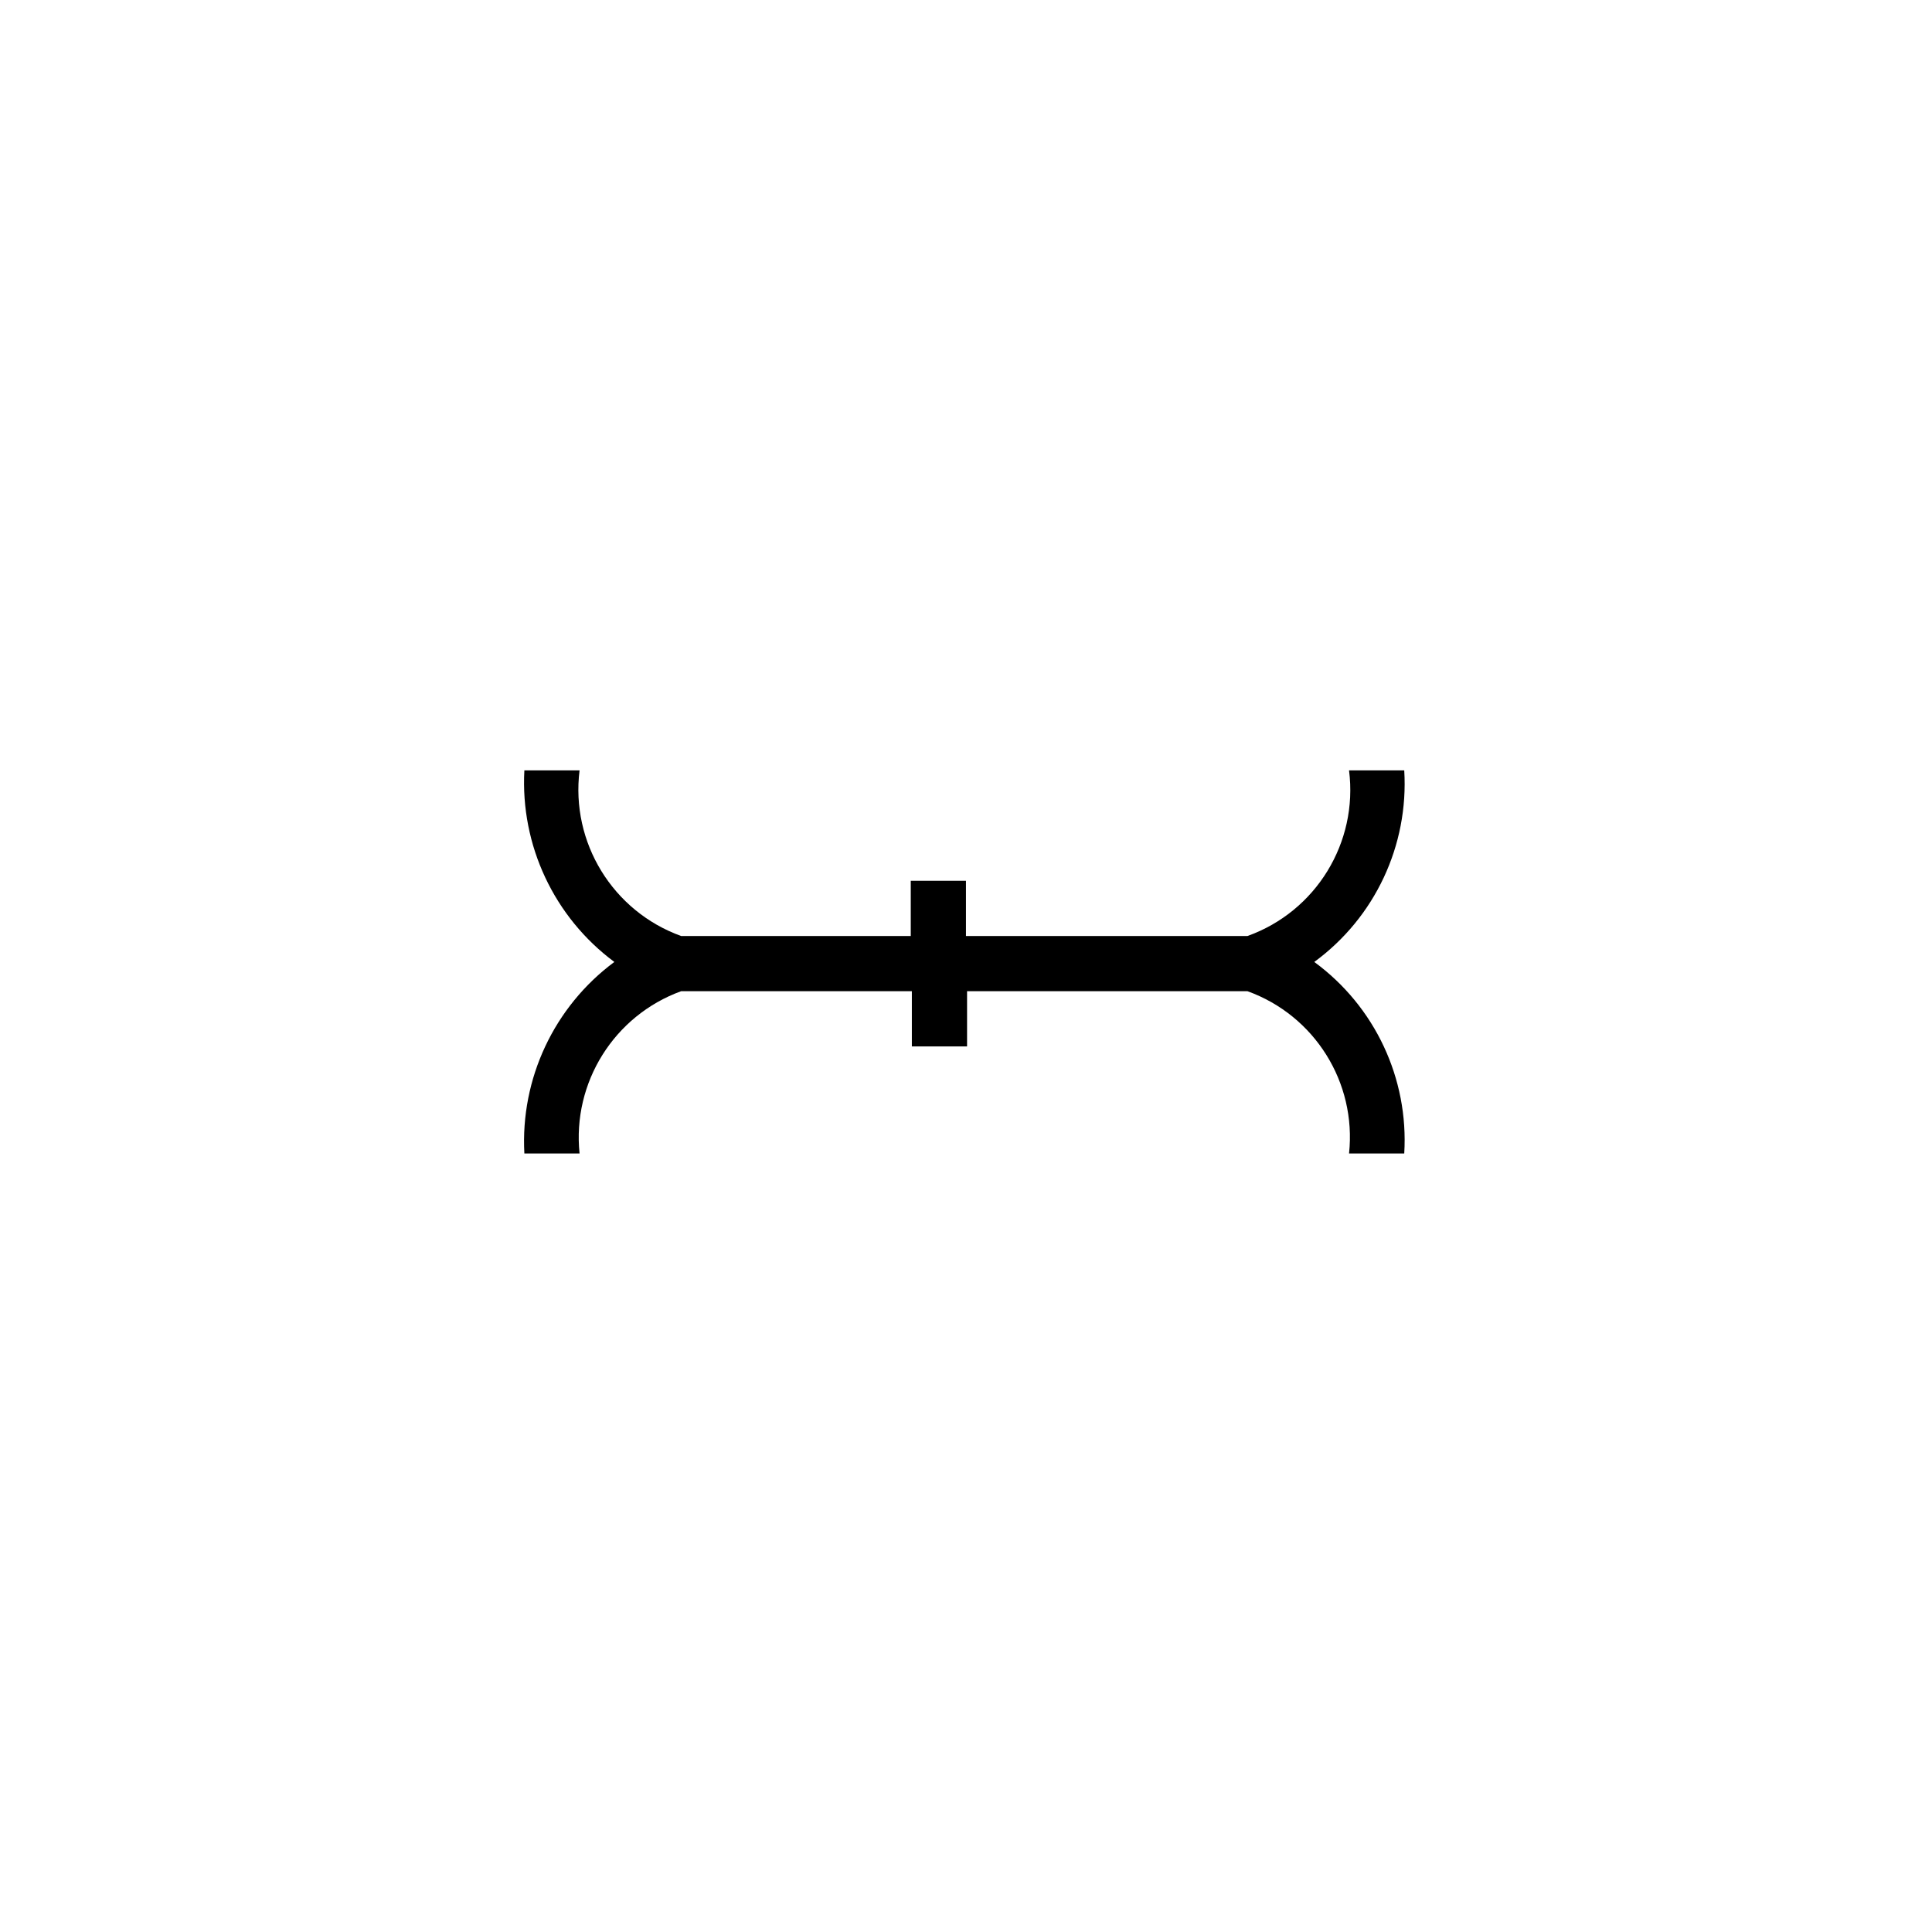<svg width="200" height="200" viewBox="0 0 200 200" fill="none" xmlns="http://www.w3.org/2000/svg">
<path d="M139.653 119.409H145.367C145.838 111.646 142.329 104.175 136.053 99.581C142.329 94.987 145.838 87.516 145.367 79.752H139.653C140.604 87.225 136.231 94.355 129.139 96.895L99.996 96.895V91.181H94.282V96.895L70.51 96.895C63.432 94.337 59.067 87.221 59.996 79.752H54.282C53.863 87.506 57.361 94.952 63.596 99.581C57.361 104.209 53.863 111.656 54.282 119.409H59.996C59.236 112.061 63.569 105.137 70.51 102.609L94.396 102.609V108.324H100.11V102.609L129.139 102.609C136.094 105.12 140.435 112.056 139.653 119.409V119.409Z" fill="black"/>
</svg>

